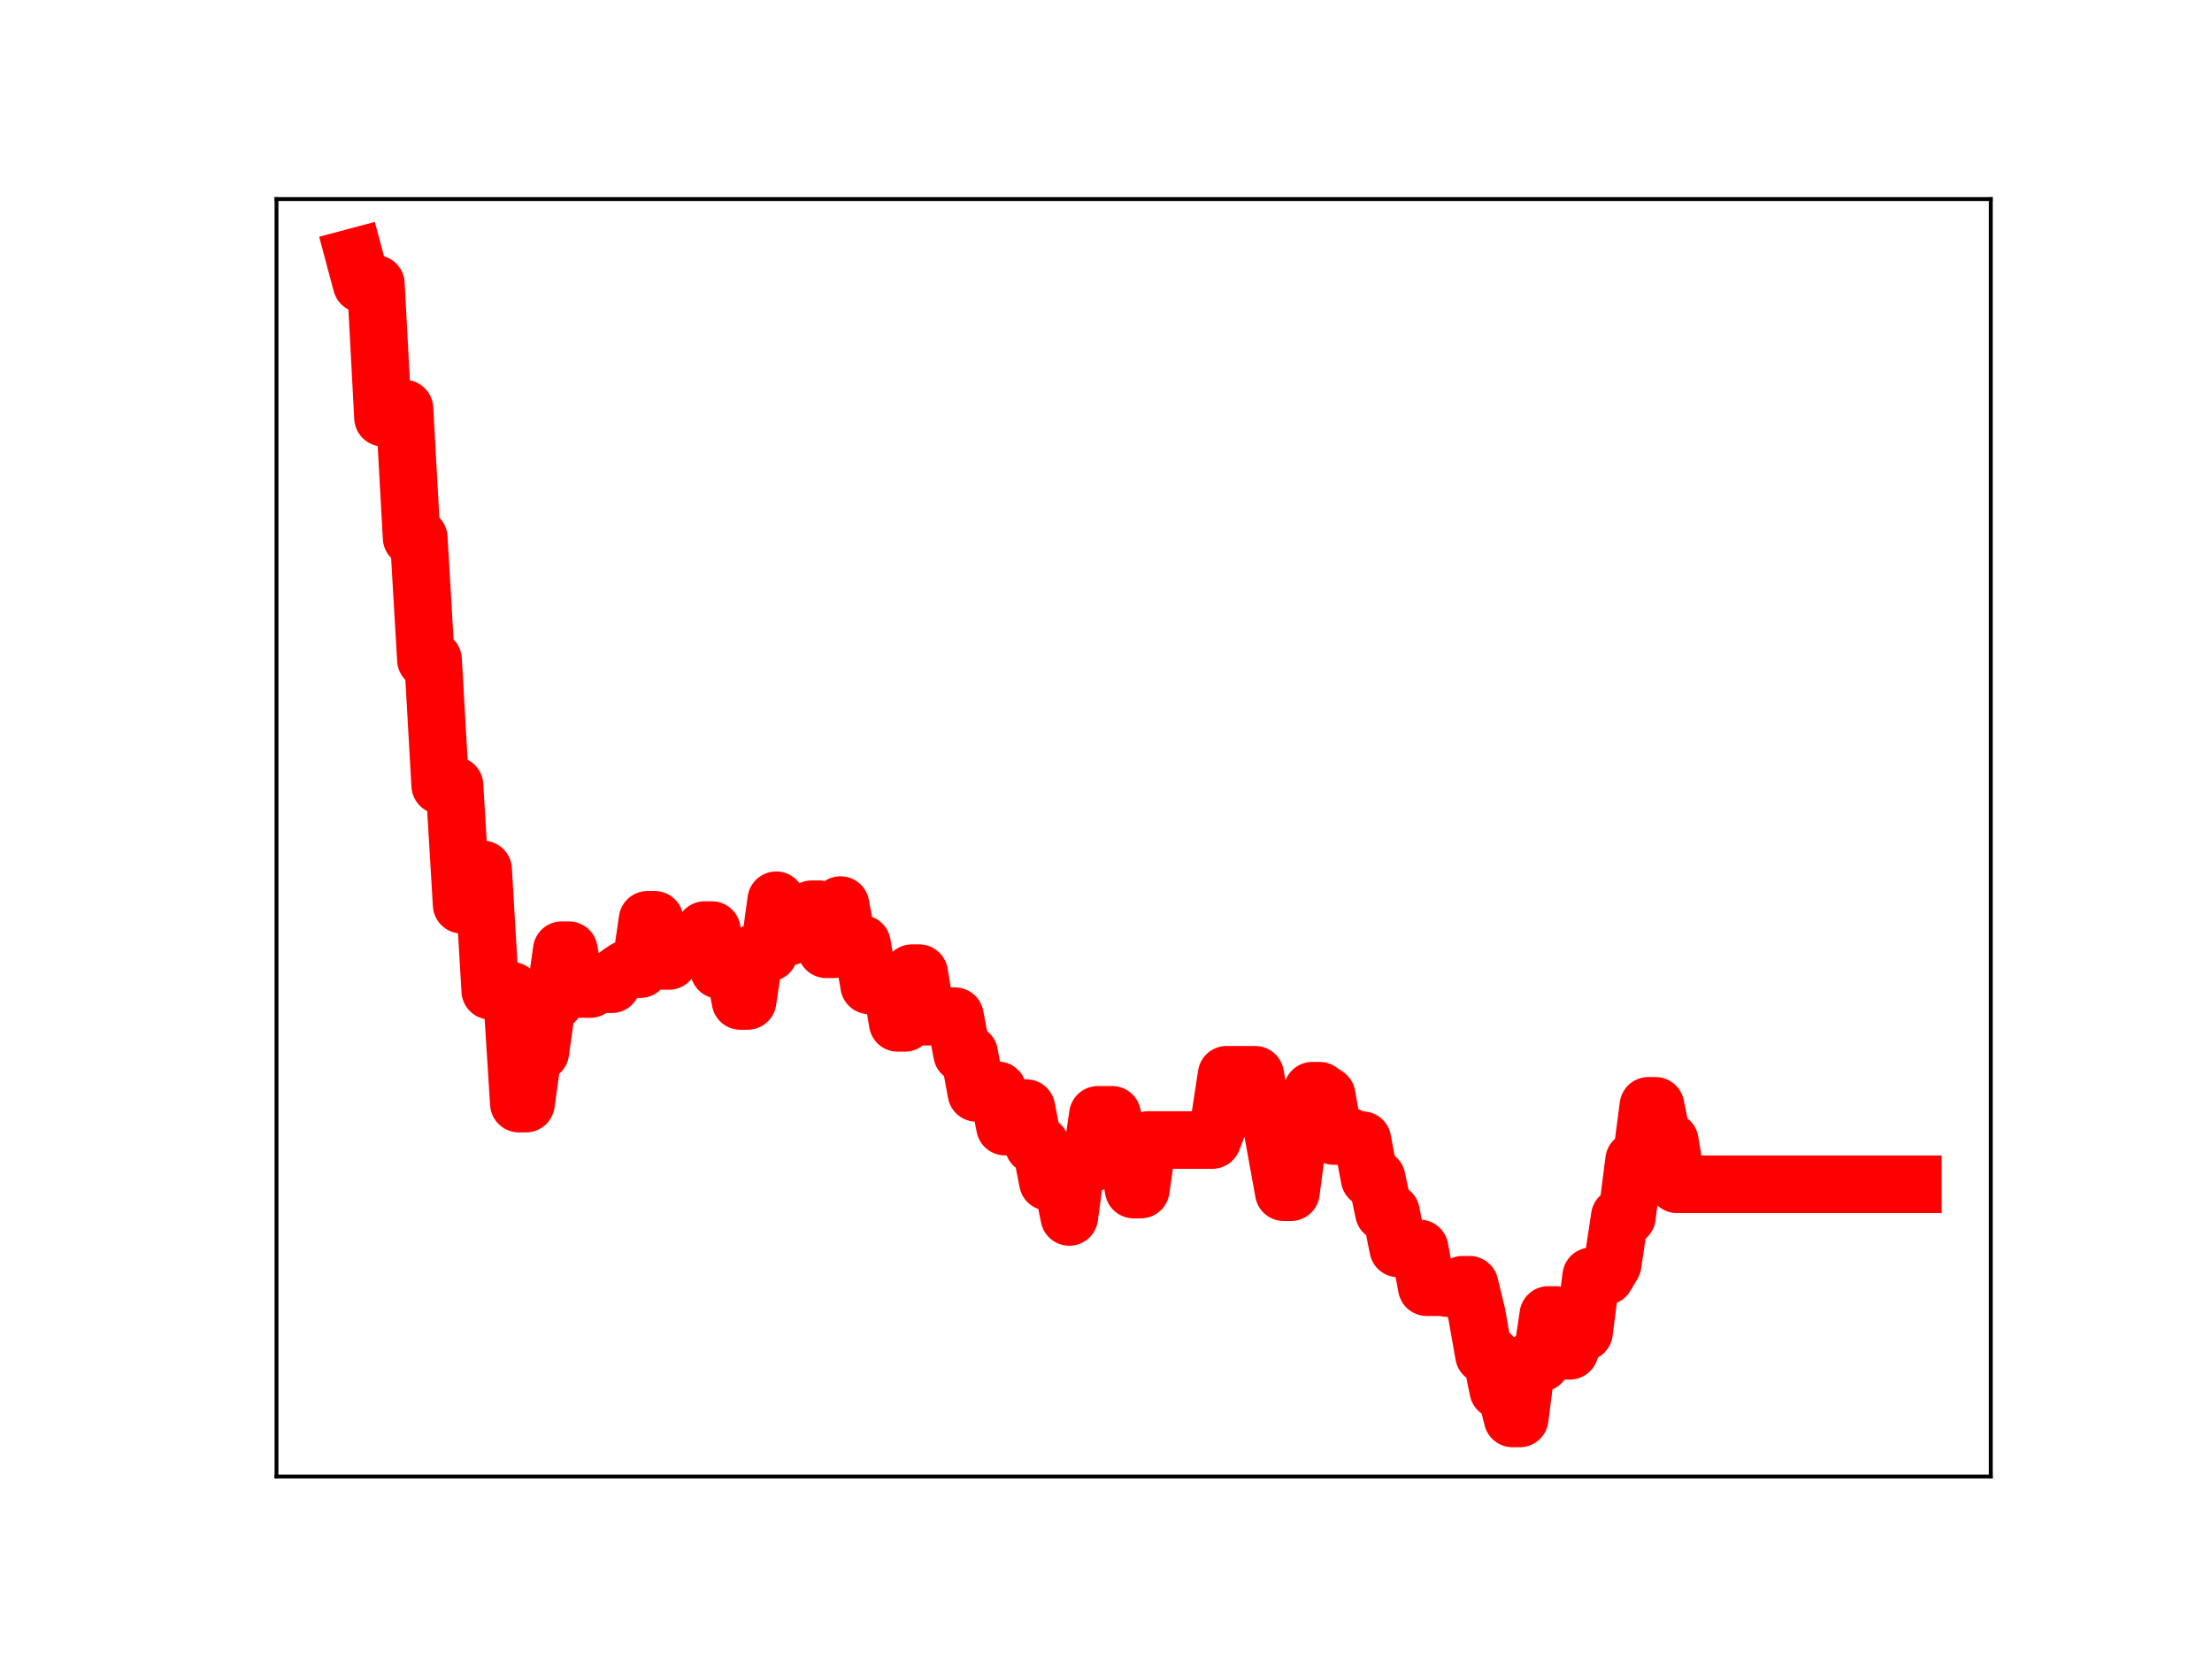 <?xml version="1.0" encoding="utf-8" standalone="no"?>
<!DOCTYPE svg PUBLIC "-//W3C//DTD SVG 1.1//EN"
  "http://www.w3.org/Graphics/SVG/1.1/DTD/svg11.dtd">
<!-- Created with matplotlib (https://matplotlib.org/) -->
<svg height="345.6pt" version="1.1" viewBox="0 0 460.8 345.6" width="460.8pt" xmlns="http://www.w3.org/2000/svg" xmlns:xlink="http://www.w3.org/1999/xlink">
 <defs>
  <style type="text/css">
*{stroke-linecap:butt;stroke-linejoin:round;}
  </style>
 </defs>
 <g id="figure_1">
  <g id="patch_1">
   <path d="M 0 345.6 
L 460.8 345.6 
L 460.8 0 
L 0 0 
z
" style="fill:#ffffff;"/>
  </g>
  <g id="axes_1">
   <g id="patch_2">
    <path d="M 57.6 307.584 
L 414.72 307.584 
L 414.72 41.472 
L 57.6 41.472 
z
" style="fill:#ffffff;"/>
   </g>
   <g id="line2d_1">
    <path clip-path="url(#pfe26250f0c)" d="M 73.833 53.568 
L 75.322 59.141 
L 78.3 59.141 
L 79.79 87.018 
L 81.279 85.122 
L 84.257 85.122 
L 85.747 112.021 
L 87.236 112.021 
L 88.725 137.429 
L 90.214 137.429 
L 91.704 163.609 
L 94.682 163.609 
L 96.171 188.468 
L 97.661 188.468 
L 99.15 181.138 
L 100.639 181.138 
L 102.128 206.39 
L 106.596 206.39 
L 108.085 229.895 
L 109.575 229.895 
L 111.064 219.172 
L 112.553 219.172 
L 114.042 208.645 
L 115.531 208.645 
L 117.021 197.945 
L 118.51 197.945 
L 119.999 206.028 
L 122.978 206.028 
L 124.467 205.03 
L 127.445 205.03 
L 128.935 202.88 
L 130.424 201.887 
L 133.402 201.887 
L 134.892 191.615 
L 136.381 191.615 
L 137.87 200.181 
L 139.359 200.181 
L 140.849 197.256 
L 145.316 197.256 
L 146.806 193.756 
L 148.295 193.756 
L 149.784 202.047 
L 151.273 200.501 
L 152.763 200.501 
L 154.252 208.522 
L 155.741 208.522 
L 157.23 198.461 
L 160.209 198.461 
L 161.698 187.544 
L 163.187 195.021 
L 164.676 195.021 
L 166.166 193.056 
L 167.655 193.056 
L 169.144 189.405 
L 170.633 189.405 
L 172.123 197.749 
L 173.612 197.749 
L 175.101 188.546 
L 176.59 196.631 
L 179.569 196.631 
L 181.058 205.271 
L 182.547 204.219 
L 185.526 204.219 
L 187.015 213.083 
L 188.504 213.083 
L 189.994 202.73 
L 191.483 202.73 
L 192.972 211.805 
L 195.95 211.694 
L 198.929 211.694 
L 200.418 219.495 
L 201.907 219.495 
L 203.397 227.671 
L 204.886 227.671 
L 206.375 227.135 
L 207.864 227.135 
L 209.354 234.692 
L 210.843 234.692 
L 212.332 230.844 
L 213.821 230.844 
L 215.311 238.547 
L 216.8 238.547 
L 218.289 246.19 
L 221.268 246.19 
L 222.757 253.513 
L 224.246 242.432 
L 227.225 242.432 
L 228.714 232.245 
L 231.692 232.245 
L 233.182 239.561 
L 234.671 239.561 
L 236.16 247.807 
L 237.649 247.807 
L 239.138 237.491 
L 252.542 237.491 
L 254.031 233.666 
L 255.52 223.898 
L 261.477 223.898 
L 262.966 231.912 
L 264.456 231.912 
L 267.434 248.363 
L 268.923 248.363 
L 270.413 236.968 
L 271.902 236.968 
L 273.391 227.215 
L 274.88 227.215 
L 276.37 228.224 
L 277.859 236.649 
L 280.837 236.649 
L 282.326 237.515 
L 283.816 237.515 
L 285.305 245.478 
L 286.794 245.478 
L 288.283 252.584 
L 289.773 252.584 
L 291.262 260.07 
L 295.73 260.07 
L 297.219 268.143 
L 300.197 268.143 
L 301.687 268.353 
L 303.176 268.353 
L 304.665 267.644 
L 306.154 267.644 
L 307.644 273.789 
L 309.133 282.254 
L 310.622 282.254 
L 312.111 289.573 
L 313.601 289.573 
L 315.09 295.488 
L 316.579 295.488 
L 318.068 283.917 
L 321.047 283.917 
L 322.536 273.937 
L 324.025 273.937 
L 325.514 281.397 
L 327.004 281.397 
L 328.493 277.534 
L 329.982 277.534 
L 331.471 265.877 
L 334.45 265.877 
L 335.939 263.384 
L 337.428 253.467 
L 338.918 253.467 
L 340.407 241.738 
L 341.896 241.738 
L 343.385 230.368 
L 344.875 230.368 
L 346.364 237.73 
L 347.853 237.73 
L 349.342 246.705 
L 398.487 246.705 
L 398.487 246.705 
" style="fill:none;stroke:#ff0000;stroke-linecap:square;stroke-width:12;"/>
    <defs>
     <path d="M 0 3 
C 0.796 3 1.559 2.684 2.121 2.121 
C 2.684 1.559 3 0.796 3 0 
C 3 -0.796 2.684 -1.559 2.121 -2.121 
C 1.559 -2.684 0.796 -3 0 -3 
C -0.796 -3 -1.559 -2.684 -2.121 -2.121 
C -2.684 -1.559 -3 -0.796 -3 0 
C -3 0.796 -2.684 1.559 -2.121 2.121 
C -1.559 2.684 -0.796 3 0 3 
z
" id="m525fd561cf" style="stroke:#ff0000;"/>
    </defs>
    <g clip-path="url(#pfe26250f0c)">
     <use style="fill:#ff0000;stroke:#ff0000;" x="73.833" xlink:href="#m525fd561cf" y="53.568"/>
     <use style="fill:#ff0000;stroke:#ff0000;" x="75.322" xlink:href="#m525fd561cf" y="59.141"/>
     <use style="fill:#ff0000;stroke:#ff0000;" x="76.811" xlink:href="#m525fd561cf" y="59.141"/>
     <use style="fill:#ff0000;stroke:#ff0000;" x="78.3" xlink:href="#m525fd561cf" y="59.141"/>
     <use style="fill:#ff0000;stroke:#ff0000;" x="79.79" xlink:href="#m525fd561cf" y="87.018"/>
     <use style="fill:#ff0000;stroke:#ff0000;" x="81.279" xlink:href="#m525fd561cf" y="85.122"/>
     <use style="fill:#ff0000;stroke:#ff0000;" x="82.768" xlink:href="#m525fd561cf" y="85.122"/>
     <use style="fill:#ff0000;stroke:#ff0000;" x="84.257" xlink:href="#m525fd561cf" y="85.122"/>
     <use style="fill:#ff0000;stroke:#ff0000;" x="85.747" xlink:href="#m525fd561cf" y="112.021"/>
     <use style="fill:#ff0000;stroke:#ff0000;" x="87.236" xlink:href="#m525fd561cf" y="112.021"/>
     <use style="fill:#ff0000;stroke:#ff0000;" x="88.725" xlink:href="#m525fd561cf" y="137.429"/>
     <use style="fill:#ff0000;stroke:#ff0000;" x="90.214" xlink:href="#m525fd561cf" y="137.429"/>
     <use style="fill:#ff0000;stroke:#ff0000;" x="91.704" xlink:href="#m525fd561cf" y="163.609"/>
     <use style="fill:#ff0000;stroke:#ff0000;" x="93.193" xlink:href="#m525fd561cf" y="163.609"/>
     <use style="fill:#ff0000;stroke:#ff0000;" x="94.682" xlink:href="#m525fd561cf" y="163.609"/>
     <use style="fill:#ff0000;stroke:#ff0000;" x="96.171" xlink:href="#m525fd561cf" y="188.468"/>
     <use style="fill:#ff0000;stroke:#ff0000;" x="97.661" xlink:href="#m525fd561cf" y="188.468"/>
     <use style="fill:#ff0000;stroke:#ff0000;" x="99.15" xlink:href="#m525fd561cf" y="181.138"/>
     <use style="fill:#ff0000;stroke:#ff0000;" x="100.639" xlink:href="#m525fd561cf" y="181.138"/>
     <use style="fill:#ff0000;stroke:#ff0000;" x="102.128" xlink:href="#m525fd561cf" y="206.39"/>
     <use style="fill:#ff0000;stroke:#ff0000;" x="103.618" xlink:href="#m525fd561cf" y="206.39"/>
     <use style="fill:#ff0000;stroke:#ff0000;" x="105.107" xlink:href="#m525fd561cf" y="206.39"/>
     <use style="fill:#ff0000;stroke:#ff0000;" x="106.596" xlink:href="#m525fd561cf" y="206.39"/>
     <use style="fill:#ff0000;stroke:#ff0000;" x="108.085" xlink:href="#m525fd561cf" y="229.895"/>
     <use style="fill:#ff0000;stroke:#ff0000;" x="109.575" xlink:href="#m525fd561cf" y="229.895"/>
     <use style="fill:#ff0000;stroke:#ff0000;" x="111.064" xlink:href="#m525fd561cf" y="219.172"/>
     <use style="fill:#ff0000;stroke:#ff0000;" x="112.553" xlink:href="#m525fd561cf" y="219.172"/>
     <use style="fill:#ff0000;stroke:#ff0000;" x="114.042" xlink:href="#m525fd561cf" y="208.645"/>
     <use style="fill:#ff0000;stroke:#ff0000;" x="115.531" xlink:href="#m525fd561cf" y="208.645"/>
     <use style="fill:#ff0000;stroke:#ff0000;" x="117.021" xlink:href="#m525fd561cf" y="197.945"/>
     <use style="fill:#ff0000;stroke:#ff0000;" x="118.51" xlink:href="#m525fd561cf" y="197.945"/>
     <use style="fill:#ff0000;stroke:#ff0000;" x="119.999" xlink:href="#m525fd561cf" y="206.028"/>
     <use style="fill:#ff0000;stroke:#ff0000;" x="121.488" xlink:href="#m525fd561cf" y="206.028"/>
     <use style="fill:#ff0000;stroke:#ff0000;" x="122.978" xlink:href="#m525fd561cf" y="206.028"/>
     <use style="fill:#ff0000;stroke:#ff0000;" x="124.467" xlink:href="#m525fd561cf" y="205.03"/>
     <use style="fill:#ff0000;stroke:#ff0000;" x="125.956" xlink:href="#m525fd561cf" y="205.03"/>
     <use style="fill:#ff0000;stroke:#ff0000;" x="127.445" xlink:href="#m525fd561cf" y="205.03"/>
     <use style="fill:#ff0000;stroke:#ff0000;" x="128.935" xlink:href="#m525fd561cf" y="202.88"/>
     <use style="fill:#ff0000;stroke:#ff0000;" x="130.424" xlink:href="#m525fd561cf" y="201.887"/>
     <use style="fill:#ff0000;stroke:#ff0000;" x="131.913" xlink:href="#m525fd561cf" y="201.887"/>
     <use style="fill:#ff0000;stroke:#ff0000;" x="133.402" xlink:href="#m525fd561cf" y="201.887"/>
     <use style="fill:#ff0000;stroke:#ff0000;" x="134.892" xlink:href="#m525fd561cf" y="191.615"/>
     <use style="fill:#ff0000;stroke:#ff0000;" x="136.381" xlink:href="#m525fd561cf" y="191.615"/>
     <use style="fill:#ff0000;stroke:#ff0000;" x="137.87" xlink:href="#m525fd561cf" y="200.181"/>
     <use style="fill:#ff0000;stroke:#ff0000;" x="139.359" xlink:href="#m525fd561cf" y="200.181"/>
     <use style="fill:#ff0000;stroke:#ff0000;" x="140.849" xlink:href="#m525fd561cf" y="197.256"/>
     <use style="fill:#ff0000;stroke:#ff0000;" x="142.338" xlink:href="#m525fd561cf" y="197.256"/>
     <use style="fill:#ff0000;stroke:#ff0000;" x="143.827" xlink:href="#m525fd561cf" y="197.256"/>
     <use style="fill:#ff0000;stroke:#ff0000;" x="145.316" xlink:href="#m525fd561cf" y="197.256"/>
     <use style="fill:#ff0000;stroke:#ff0000;" x="146.806" xlink:href="#m525fd561cf" y="193.756"/>
     <use style="fill:#ff0000;stroke:#ff0000;" x="148.295" xlink:href="#m525fd561cf" y="193.756"/>
     <use style="fill:#ff0000;stroke:#ff0000;" x="149.784" xlink:href="#m525fd561cf" y="202.047"/>
     <use style="fill:#ff0000;stroke:#ff0000;" x="151.273" xlink:href="#m525fd561cf" y="200.501"/>
     <use style="fill:#ff0000;stroke:#ff0000;" x="152.763" xlink:href="#m525fd561cf" y="200.501"/>
     <use style="fill:#ff0000;stroke:#ff0000;" x="154.252" xlink:href="#m525fd561cf" y="208.522"/>
     <use style="fill:#ff0000;stroke:#ff0000;" x="155.741" xlink:href="#m525fd561cf" y="208.522"/>
     <use style="fill:#ff0000;stroke:#ff0000;" x="157.23" xlink:href="#m525fd561cf" y="198.461"/>
     <use style="fill:#ff0000;stroke:#ff0000;" x="158.719" xlink:href="#m525fd561cf" y="198.461"/>
     <use style="fill:#ff0000;stroke:#ff0000;" x="160.209" xlink:href="#m525fd561cf" y="198.461"/>
     <use style="fill:#ff0000;stroke:#ff0000;" x="161.698" xlink:href="#m525fd561cf" y="187.544"/>
     <use style="fill:#ff0000;stroke:#ff0000;" x="163.187" xlink:href="#m525fd561cf" y="195.021"/>
     <use style="fill:#ff0000;stroke:#ff0000;" x="164.676" xlink:href="#m525fd561cf" y="195.021"/>
     <use style="fill:#ff0000;stroke:#ff0000;" x="166.166" xlink:href="#m525fd561cf" y="193.056"/>
     <use style="fill:#ff0000;stroke:#ff0000;" x="167.655" xlink:href="#m525fd561cf" y="193.056"/>
     <use style="fill:#ff0000;stroke:#ff0000;" x="169.144" xlink:href="#m525fd561cf" y="189.405"/>
     <use style="fill:#ff0000;stroke:#ff0000;" x="170.633" xlink:href="#m525fd561cf" y="189.405"/>
     <use style="fill:#ff0000;stroke:#ff0000;" x="172.123" xlink:href="#m525fd561cf" y="197.749"/>
     <use style="fill:#ff0000;stroke:#ff0000;" x="173.612" xlink:href="#m525fd561cf" y="197.749"/>
     <use style="fill:#ff0000;stroke:#ff0000;" x="175.101" xlink:href="#m525fd561cf" y="188.546"/>
     <use style="fill:#ff0000;stroke:#ff0000;" x="176.59" xlink:href="#m525fd561cf" y="196.631"/>
     <use style="fill:#ff0000;stroke:#ff0000;" x="178.08" xlink:href="#m525fd561cf" y="196.631"/>
     <use style="fill:#ff0000;stroke:#ff0000;" x="179.569" xlink:href="#m525fd561cf" y="196.631"/>
     <use style="fill:#ff0000;stroke:#ff0000;" x="181.058" xlink:href="#m525fd561cf" y="205.271"/>
     <use style="fill:#ff0000;stroke:#ff0000;" x="182.547" xlink:href="#m525fd561cf" y="204.219"/>
     <use style="fill:#ff0000;stroke:#ff0000;" x="184.037" xlink:href="#m525fd561cf" y="204.219"/>
     <use style="fill:#ff0000;stroke:#ff0000;" x="185.526" xlink:href="#m525fd561cf" y="204.219"/>
     <use style="fill:#ff0000;stroke:#ff0000;" x="187.015" xlink:href="#m525fd561cf" y="213.083"/>
     <use style="fill:#ff0000;stroke:#ff0000;" x="188.504" xlink:href="#m525fd561cf" y="213.083"/>
     <use style="fill:#ff0000;stroke:#ff0000;" x="189.994" xlink:href="#m525fd561cf" y="202.73"/>
     <use style="fill:#ff0000;stroke:#ff0000;" x="191.483" xlink:href="#m525fd561cf" y="202.73"/>
     <use style="fill:#ff0000;stroke:#ff0000;" x="192.972" xlink:href="#m525fd561cf" y="211.805"/>
     <use style="fill:#ff0000;stroke:#ff0000;" x="194.461" xlink:href="#m525fd561cf" y="211.694"/>
     <use style="fill:#ff0000;stroke:#ff0000;" x="195.95" xlink:href="#m525fd561cf" y="211.694"/>
     <use style="fill:#ff0000;stroke:#ff0000;" x="197.44" xlink:href="#m525fd561cf" y="211.694"/>
     <use style="fill:#ff0000;stroke:#ff0000;" x="198.929" xlink:href="#m525fd561cf" y="211.694"/>
     <use style="fill:#ff0000;stroke:#ff0000;" x="200.418" xlink:href="#m525fd561cf" y="219.495"/>
     <use style="fill:#ff0000;stroke:#ff0000;" x="201.907" xlink:href="#m525fd561cf" y="219.495"/>
     <use style="fill:#ff0000;stroke:#ff0000;" x="203.397" xlink:href="#m525fd561cf" y="227.671"/>
     <use style="fill:#ff0000;stroke:#ff0000;" x="204.886" xlink:href="#m525fd561cf" y="227.671"/>
     <use style="fill:#ff0000;stroke:#ff0000;" x="206.375" xlink:href="#m525fd561cf" y="227.135"/>
     <use style="fill:#ff0000;stroke:#ff0000;" x="207.864" xlink:href="#m525fd561cf" y="227.135"/>
     <use style="fill:#ff0000;stroke:#ff0000;" x="209.354" xlink:href="#m525fd561cf" y="234.692"/>
     <use style="fill:#ff0000;stroke:#ff0000;" x="210.843" xlink:href="#m525fd561cf" y="234.692"/>
     <use style="fill:#ff0000;stroke:#ff0000;" x="212.332" xlink:href="#m525fd561cf" y="230.844"/>
     <use style="fill:#ff0000;stroke:#ff0000;" x="213.821" xlink:href="#m525fd561cf" y="230.844"/>
     <use style="fill:#ff0000;stroke:#ff0000;" x="215.311" xlink:href="#m525fd561cf" y="238.547"/>
     <use style="fill:#ff0000;stroke:#ff0000;" x="216.8" xlink:href="#m525fd561cf" y="238.547"/>
     <use style="fill:#ff0000;stroke:#ff0000;" x="218.289" xlink:href="#m525fd561cf" y="246.19"/>
     <use style="fill:#ff0000;stroke:#ff0000;" x="219.778" xlink:href="#m525fd561cf" y="246.19"/>
     <use style="fill:#ff0000;stroke:#ff0000;" x="221.268" xlink:href="#m525fd561cf" y="246.19"/>
     <use style="fill:#ff0000;stroke:#ff0000;" x="222.757" xlink:href="#m525fd561cf" y="253.513"/>
     <use style="fill:#ff0000;stroke:#ff0000;" x="224.246" xlink:href="#m525fd561cf" y="242.432"/>
     <use style="fill:#ff0000;stroke:#ff0000;" x="225.735" xlink:href="#m525fd561cf" y="242.432"/>
     <use style="fill:#ff0000;stroke:#ff0000;" x="227.225" xlink:href="#m525fd561cf" y="242.432"/>
     <use style="fill:#ff0000;stroke:#ff0000;" x="228.714" xlink:href="#m525fd561cf" y="232.245"/>
     <use style="fill:#ff0000;stroke:#ff0000;" x="230.203" xlink:href="#m525fd561cf" y="232.245"/>
     <use style="fill:#ff0000;stroke:#ff0000;" x="231.692" xlink:href="#m525fd561cf" y="232.245"/>
     <use style="fill:#ff0000;stroke:#ff0000;" x="233.182" xlink:href="#m525fd561cf" y="239.561"/>
     <use style="fill:#ff0000;stroke:#ff0000;" x="234.671" xlink:href="#m525fd561cf" y="239.561"/>
     <use style="fill:#ff0000;stroke:#ff0000;" x="236.16" xlink:href="#m525fd561cf" y="247.807"/>
     <use style="fill:#ff0000;stroke:#ff0000;" x="237.649" xlink:href="#m525fd561cf" y="247.807"/>
     <use style="fill:#ff0000;stroke:#ff0000;" x="239.138" xlink:href="#m525fd561cf" y="237.491"/>
     <use style="fill:#ff0000;stroke:#ff0000;" x="240.628" xlink:href="#m525fd561cf" y="237.491"/>
     <use style="fill:#ff0000;stroke:#ff0000;" x="242.117" xlink:href="#m525fd561cf" y="237.491"/>
     <use style="fill:#ff0000;stroke:#ff0000;" x="243.606" xlink:href="#m525fd561cf" y="237.491"/>
     <use style="fill:#ff0000;stroke:#ff0000;" x="245.095" xlink:href="#m525fd561cf" y="237.491"/>
     <use style="fill:#ff0000;stroke:#ff0000;" x="246.585" xlink:href="#m525fd561cf" y="237.491"/>
     <use style="fill:#ff0000;stroke:#ff0000;" x="248.074" xlink:href="#m525fd561cf" y="237.491"/>
     <use style="fill:#ff0000;stroke:#ff0000;" x="249.563" xlink:href="#m525fd561cf" y="237.491"/>
     <use style="fill:#ff0000;stroke:#ff0000;" x="251.052" xlink:href="#m525fd561cf" y="237.491"/>
     <use style="fill:#ff0000;stroke:#ff0000;" x="252.542" xlink:href="#m525fd561cf" y="237.491"/>
     <use style="fill:#ff0000;stroke:#ff0000;" x="254.031" xlink:href="#m525fd561cf" y="233.666"/>
     <use style="fill:#ff0000;stroke:#ff0000;" x="255.52" xlink:href="#m525fd561cf" y="223.898"/>
     <use style="fill:#ff0000;stroke:#ff0000;" x="257.009" xlink:href="#m525fd561cf" y="223.898"/>
     <use style="fill:#ff0000;stroke:#ff0000;" x="258.499" xlink:href="#m525fd561cf" y="223.898"/>
     <use style="fill:#ff0000;stroke:#ff0000;" x="259.988" xlink:href="#m525fd561cf" y="223.898"/>
     <use style="fill:#ff0000;stroke:#ff0000;" x="261.477" xlink:href="#m525fd561cf" y="223.898"/>
     <use style="fill:#ff0000;stroke:#ff0000;" x="262.966" xlink:href="#m525fd561cf" y="231.912"/>
     <use style="fill:#ff0000;stroke:#ff0000;" x="264.456" xlink:href="#m525fd561cf" y="231.912"/>
     <use style="fill:#ff0000;stroke:#ff0000;" x="265.945" xlink:href="#m525fd561cf" y="240.023"/>
     <use style="fill:#ff0000;stroke:#ff0000;" x="267.434" xlink:href="#m525fd561cf" y="248.363"/>
     <use style="fill:#ff0000;stroke:#ff0000;" x="268.923" xlink:href="#m525fd561cf" y="248.363"/>
     <use style="fill:#ff0000;stroke:#ff0000;" x="270.413" xlink:href="#m525fd561cf" y="236.968"/>
     <use style="fill:#ff0000;stroke:#ff0000;" x="271.902" xlink:href="#m525fd561cf" y="236.968"/>
     <use style="fill:#ff0000;stroke:#ff0000;" x="273.391" xlink:href="#m525fd561cf" y="227.215"/>
     <use style="fill:#ff0000;stroke:#ff0000;" x="274.88" xlink:href="#m525fd561cf" y="227.215"/>
     <use style="fill:#ff0000;stroke:#ff0000;" x="276.37" xlink:href="#m525fd561cf" y="228.224"/>
     <use style="fill:#ff0000;stroke:#ff0000;" x="277.859" xlink:href="#m525fd561cf" y="236.649"/>
     <use style="fill:#ff0000;stroke:#ff0000;" x="279.348" xlink:href="#m525fd561cf" y="236.649"/>
     <use style="fill:#ff0000;stroke:#ff0000;" x="280.837" xlink:href="#m525fd561cf" y="236.649"/>
     <use style="fill:#ff0000;stroke:#ff0000;" x="282.326" xlink:href="#m525fd561cf" y="237.515"/>
     <use style="fill:#ff0000;stroke:#ff0000;" x="283.816" xlink:href="#m525fd561cf" y="237.515"/>
     <use style="fill:#ff0000;stroke:#ff0000;" x="285.305" xlink:href="#m525fd561cf" y="245.478"/>
     <use style="fill:#ff0000;stroke:#ff0000;" x="286.794" xlink:href="#m525fd561cf" y="245.478"/>
     <use style="fill:#ff0000;stroke:#ff0000;" x="288.283" xlink:href="#m525fd561cf" y="252.584"/>
     <use style="fill:#ff0000;stroke:#ff0000;" x="289.773" xlink:href="#m525fd561cf" y="252.584"/>
     <use style="fill:#ff0000;stroke:#ff0000;" x="291.262" xlink:href="#m525fd561cf" y="260.07"/>
     <use style="fill:#ff0000;stroke:#ff0000;" x="292.751" xlink:href="#m525fd561cf" y="260.07"/>
     <use style="fill:#ff0000;stroke:#ff0000;" x="294.24" xlink:href="#m525fd561cf" y="260.07"/>
     <use style="fill:#ff0000;stroke:#ff0000;" x="295.73" xlink:href="#m525fd561cf" y="260.07"/>
     <use style="fill:#ff0000;stroke:#ff0000;" x="297.219" xlink:href="#m525fd561cf" y="268.143"/>
     <use style="fill:#ff0000;stroke:#ff0000;" x="298.708" xlink:href="#m525fd561cf" y="268.143"/>
     <use style="fill:#ff0000;stroke:#ff0000;" x="300.197" xlink:href="#m525fd561cf" y="268.143"/>
     <use style="fill:#ff0000;stroke:#ff0000;" x="301.687" xlink:href="#m525fd561cf" y="268.353"/>
     <use style="fill:#ff0000;stroke:#ff0000;" x="303.176" xlink:href="#m525fd561cf" y="268.353"/>
     <use style="fill:#ff0000;stroke:#ff0000;" x="304.665" xlink:href="#m525fd561cf" y="267.644"/>
     <use style="fill:#ff0000;stroke:#ff0000;" x="306.154" xlink:href="#m525fd561cf" y="267.644"/>
     <use style="fill:#ff0000;stroke:#ff0000;" x="307.644" xlink:href="#m525fd561cf" y="273.789"/>
     <use style="fill:#ff0000;stroke:#ff0000;" x="309.133" xlink:href="#m525fd561cf" y="282.254"/>
     <use style="fill:#ff0000;stroke:#ff0000;" x="310.622" xlink:href="#m525fd561cf" y="282.254"/>
     <use style="fill:#ff0000;stroke:#ff0000;" x="312.111" xlink:href="#m525fd561cf" y="289.573"/>
     <use style="fill:#ff0000;stroke:#ff0000;" x="313.601" xlink:href="#m525fd561cf" y="289.573"/>
     <use style="fill:#ff0000;stroke:#ff0000;" x="315.09" xlink:href="#m525fd561cf" y="295.488"/>
     <use style="fill:#ff0000;stroke:#ff0000;" x="316.579" xlink:href="#m525fd561cf" y="295.488"/>
     <use style="fill:#ff0000;stroke:#ff0000;" x="318.068" xlink:href="#m525fd561cf" y="283.917"/>
     <use style="fill:#ff0000;stroke:#ff0000;" x="319.557" xlink:href="#m525fd561cf" y="283.917"/>
     <use style="fill:#ff0000;stroke:#ff0000;" x="321.047" xlink:href="#m525fd561cf" y="283.917"/>
     <use style="fill:#ff0000;stroke:#ff0000;" x="322.536" xlink:href="#m525fd561cf" y="273.937"/>
     <use style="fill:#ff0000;stroke:#ff0000;" x="324.025" xlink:href="#m525fd561cf" y="273.937"/>
     <use style="fill:#ff0000;stroke:#ff0000;" x="325.514" xlink:href="#m525fd561cf" y="281.397"/>
     <use style="fill:#ff0000;stroke:#ff0000;" x="327.004" xlink:href="#m525fd561cf" y="281.397"/>
     <use style="fill:#ff0000;stroke:#ff0000;" x="328.493" xlink:href="#m525fd561cf" y="277.534"/>
     <use style="fill:#ff0000;stroke:#ff0000;" x="329.982" xlink:href="#m525fd561cf" y="277.534"/>
     <use style="fill:#ff0000;stroke:#ff0000;" x="331.471" xlink:href="#m525fd561cf" y="265.877"/>
     <use style="fill:#ff0000;stroke:#ff0000;" x="332.961" xlink:href="#m525fd561cf" y="265.877"/>
     <use style="fill:#ff0000;stroke:#ff0000;" x="334.45" xlink:href="#m525fd561cf" y="265.877"/>
     <use style="fill:#ff0000;stroke:#ff0000;" x="335.939" xlink:href="#m525fd561cf" y="263.384"/>
     <use style="fill:#ff0000;stroke:#ff0000;" x="337.428" xlink:href="#m525fd561cf" y="253.467"/>
     <use style="fill:#ff0000;stroke:#ff0000;" x="338.918" xlink:href="#m525fd561cf" y="253.467"/>
     <use style="fill:#ff0000;stroke:#ff0000;" x="340.407" xlink:href="#m525fd561cf" y="241.738"/>
     <use style="fill:#ff0000;stroke:#ff0000;" x="341.896" xlink:href="#m525fd561cf" y="241.738"/>
     <use style="fill:#ff0000;stroke:#ff0000;" x="343.385" xlink:href="#m525fd561cf" y="230.368"/>
     <use style="fill:#ff0000;stroke:#ff0000;" x="344.875" xlink:href="#m525fd561cf" y="230.368"/>
     <use style="fill:#ff0000;stroke:#ff0000;" x="346.364" xlink:href="#m525fd561cf" y="237.73"/>
     <use style="fill:#ff0000;stroke:#ff0000;" x="347.853" xlink:href="#m525fd561cf" y="237.73"/>
     <use style="fill:#ff0000;stroke:#ff0000;" x="349.342" xlink:href="#m525fd561cf" y="246.705"/>
     <use style="fill:#ff0000;stroke:#ff0000;" x="350.832" xlink:href="#m525fd561cf" y="246.705"/>
     <use style="fill:#ff0000;stroke:#ff0000;" x="352.321" xlink:href="#m525fd561cf" y="246.705"/>
     <use style="fill:#ff0000;stroke:#ff0000;" x="353.81" xlink:href="#m525fd561cf" y="246.705"/>
     <use style="fill:#ff0000;stroke:#ff0000;" x="355.299" xlink:href="#m525fd561cf" y="246.705"/>
     <use style="fill:#ff0000;stroke:#ff0000;" x="356.789" xlink:href="#m525fd561cf" y="246.705"/>
     <use style="fill:#ff0000;stroke:#ff0000;" x="358.278" xlink:href="#m525fd561cf" y="246.705"/>
     <use style="fill:#ff0000;stroke:#ff0000;" x="359.767" xlink:href="#m525fd561cf" y="246.705"/>
     <use style="fill:#ff0000;stroke:#ff0000;" x="361.256" xlink:href="#m525fd561cf" y="246.705"/>
     <use style="fill:#ff0000;stroke:#ff0000;" x="362.745" xlink:href="#m525fd561cf" y="246.705"/>
     <use style="fill:#ff0000;stroke:#ff0000;" x="364.235" xlink:href="#m525fd561cf" y="246.705"/>
     <use style="fill:#ff0000;stroke:#ff0000;" x="365.724" xlink:href="#m525fd561cf" y="246.705"/>
     <use style="fill:#ff0000;stroke:#ff0000;" x="367.213" xlink:href="#m525fd561cf" y="246.705"/>
     <use style="fill:#ff0000;stroke:#ff0000;" x="368.702" xlink:href="#m525fd561cf" y="246.705"/>
     <use style="fill:#ff0000;stroke:#ff0000;" x="370.192" xlink:href="#m525fd561cf" y="246.705"/>
     <use style="fill:#ff0000;stroke:#ff0000;" x="371.681" xlink:href="#m525fd561cf" y="246.705"/>
     <use style="fill:#ff0000;stroke:#ff0000;" x="373.17" xlink:href="#m525fd561cf" y="246.705"/>
     <use style="fill:#ff0000;stroke:#ff0000;" x="374.659" xlink:href="#m525fd561cf" y="246.705"/>
     <use style="fill:#ff0000;stroke:#ff0000;" x="376.149" xlink:href="#m525fd561cf" y="246.705"/>
     <use style="fill:#ff0000;stroke:#ff0000;" x="377.638" xlink:href="#m525fd561cf" y="246.705"/>
     <use style="fill:#ff0000;stroke:#ff0000;" x="379.127" xlink:href="#m525fd561cf" y="246.705"/>
     <use style="fill:#ff0000;stroke:#ff0000;" x="380.616" xlink:href="#m525fd561cf" y="246.705"/>
     <use style="fill:#ff0000;stroke:#ff0000;" x="382.106" xlink:href="#m525fd561cf" y="246.705"/>
     <use style="fill:#ff0000;stroke:#ff0000;" x="383.595" xlink:href="#m525fd561cf" y="246.705"/>
     <use style="fill:#ff0000;stroke:#ff0000;" x="385.084" xlink:href="#m525fd561cf" y="246.705"/>
     <use style="fill:#ff0000;stroke:#ff0000;" x="386.573" xlink:href="#m525fd561cf" y="246.705"/>
     <use style="fill:#ff0000;stroke:#ff0000;" x="388.063" xlink:href="#m525fd561cf" y="246.705"/>
     <use style="fill:#ff0000;stroke:#ff0000;" x="389.552" xlink:href="#m525fd561cf" y="246.705"/>
     <use style="fill:#ff0000;stroke:#ff0000;" x="391.041" xlink:href="#m525fd561cf" y="246.705"/>
     <use style="fill:#ff0000;stroke:#ff0000;" x="392.53" xlink:href="#m525fd561cf" y="246.705"/>
     <use style="fill:#ff0000;stroke:#ff0000;" x="394.02" xlink:href="#m525fd561cf" y="246.705"/>
     <use style="fill:#ff0000;stroke:#ff0000;" x="395.509" xlink:href="#m525fd561cf" y="246.705"/>
     <use style="fill:#ff0000;stroke:#ff0000;" x="396.998" xlink:href="#m525fd561cf" y="246.705"/>
     <use style="fill:#ff0000;stroke:#ff0000;" x="398.487" xlink:href="#m525fd561cf" y="246.705"/>
    </g>
   </g>
   <g id="patch_3">
    <path d="M 57.6 307.584 
L 57.6 41.472 
" style="fill:none;stroke:#000000;stroke-linecap:square;stroke-linejoin:miter;stroke-width:0.8;"/>
   </g>
   <g id="patch_4">
    <path d="M 414.72 307.584 
L 414.72 41.472 
" style="fill:none;stroke:#000000;stroke-linecap:square;stroke-linejoin:miter;stroke-width:0.8;"/>
   </g>
   <g id="patch_5">
    <path d="M 57.6 307.584 
L 414.72 307.584 
" style="fill:none;stroke:#000000;stroke-linecap:square;stroke-linejoin:miter;stroke-width:0.8;"/>
   </g>
   <g id="patch_6">
    <path d="M 57.6 41.472 
L 414.72 41.472 
" style="fill:none;stroke:#000000;stroke-linecap:square;stroke-linejoin:miter;stroke-width:0.8;"/>
   </g>
  </g>
 </g>
 <defs>
  <clipPath id="pfe26250f0c">
   <rect height="266.112" width="357.12" x="57.6" y="41.472"/>
  </clipPath>
 </defs>
</svg>
